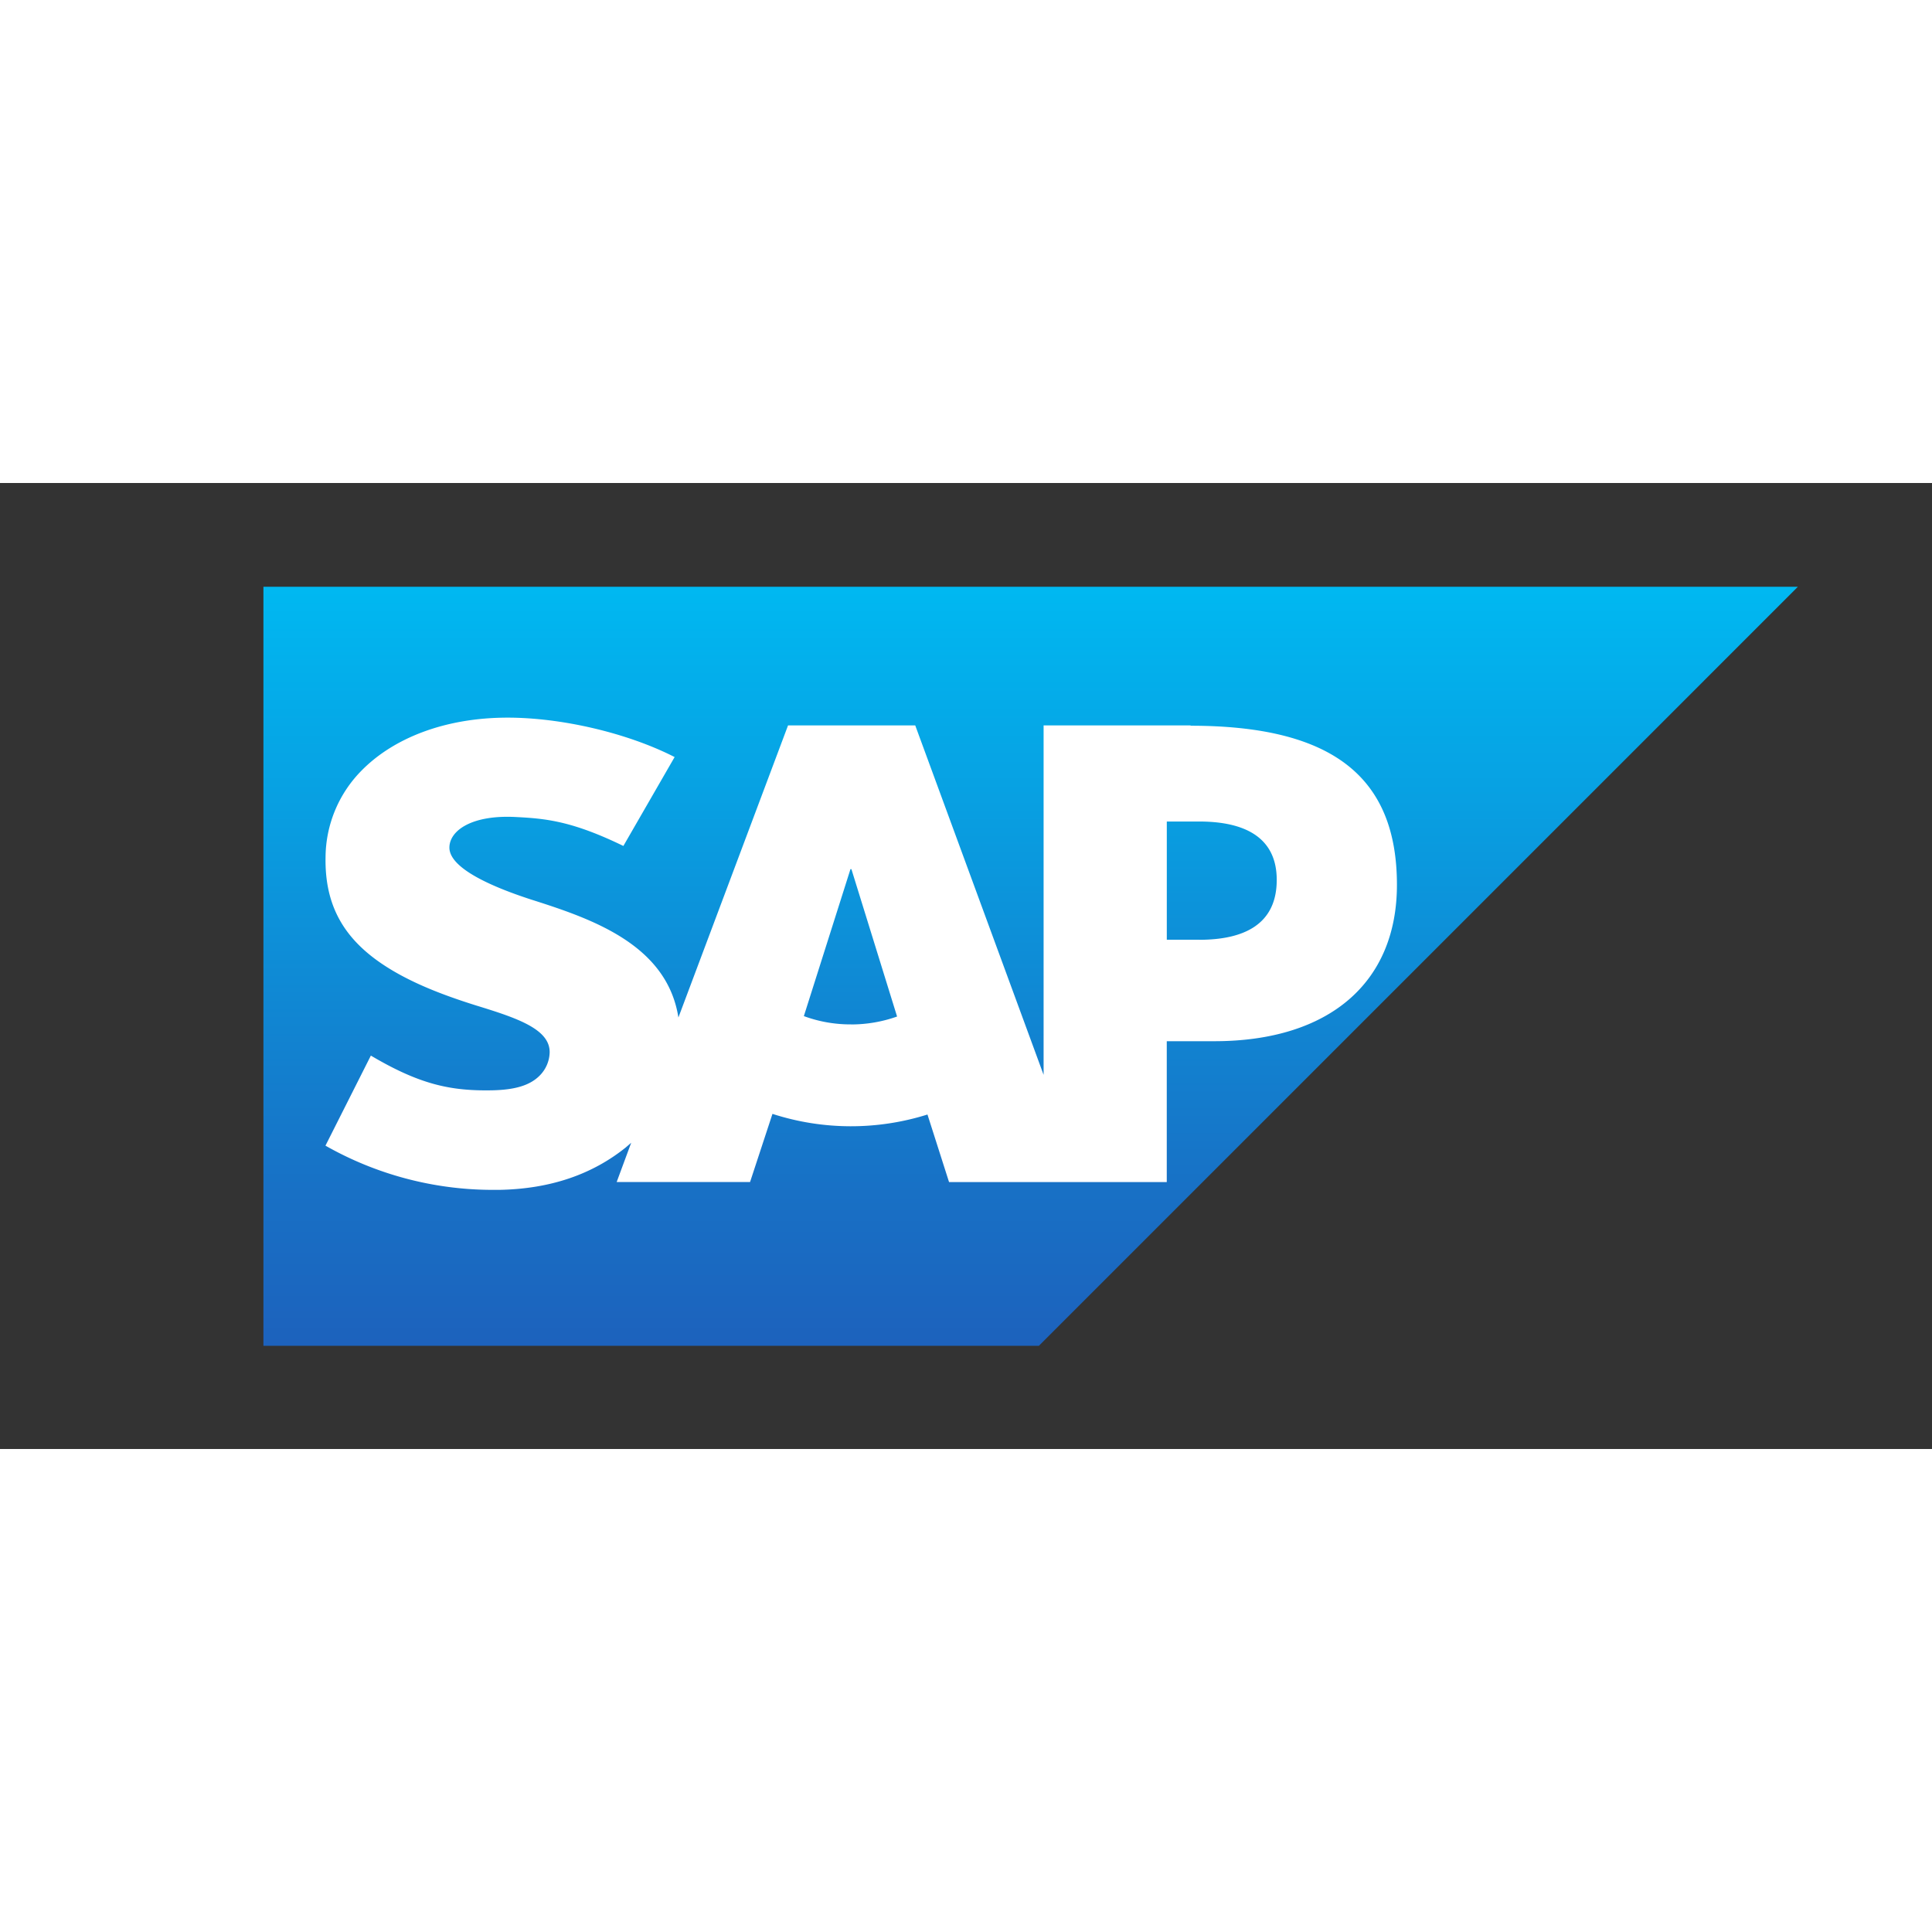 <svg xmlns="http://www.w3.org/2000/svg" viewBox="0 0 120 60" height="1em" width="1em">
  <rect x="0" y="0" width="120" height="60" fill="#333333" stroke="none"/>
  <defs>
    <linearGradient id="A" x1="42.046" y1="18.109" x2="42.046" y2="60.523" gradientUnits="userSpaceOnUse">
      <stop offset="0" stop-color="#00b8f1"/>
      <stop offset=".22" stop-color="#06a5e5"/>
      <stop offset=".79" stop-color="#1870c5"/>
      <stop offset="1" stop-color="#1d61bc"/>
    </linearGradient>
  </defs>
  <path d="M0 17.975V60h42.928l42.017-42.02H0z" fill="url(#A)" transform="matrix(1.122 0 0 1.122 16.362 -13.729)"/>
  <path d="M74.48 28.368h-2.008v-7.342h2.01c2.683 0 4.818.883 4.818 3.626 0 2.833-2.136 3.72-4.818 3.72m-21.63 5.255c-.997.004-1.987-.17-2.923-.515l2.894-9.127h.06l2.836 9.153a8.52 8.52 0 0 1-2.865.492M73.95 15.056h-9.13V36.76l-7.973-21.704h-7.9l-6.81 18.142c-.72-4.567-5.455-6.152-9.18-7.336-2.454-.8-5.067-1.95-5.044-3.235.02-1.05 1.404-2.026 4.13-1.88 1.838.093 3.473.24 6.676 1.797l3.183-5.522c-2.937-1.5-7.006-2.442-10.337-2.448h-.032c-3.884 0-7.12 1.265-9.127 3.34a7.72 7.72 0 0 0-2.185 5.325c-.052 2.796.978 4.78 3.134 6.367 1.823 1.337 4.15 2.196 6.205 2.842 2.535.778 4.604 1.464 4.58 2.923-.015.532-.23 1.038-.602 1.418-.63.65-1.6.9-2.943.932-2.587.052-4.503-.35-7.56-2.156l-2.82 5.594c3.148 1.788 6.703 2.733 10.323 2.746h.477c3.2-.06 5.788-.975 7.854-2.636l.336-.29-.903 2.44h8.285l1.392-4.234c3.127 1.012 6.492 1.026 9.628.04l1.34 4.196H72.47v-8.75h2.952c7.125 0 11.344-3.626 11.344-9.712 0-6.775-4.1-9.883-12.82-9.883" fill="#fff"/>
</svg>
